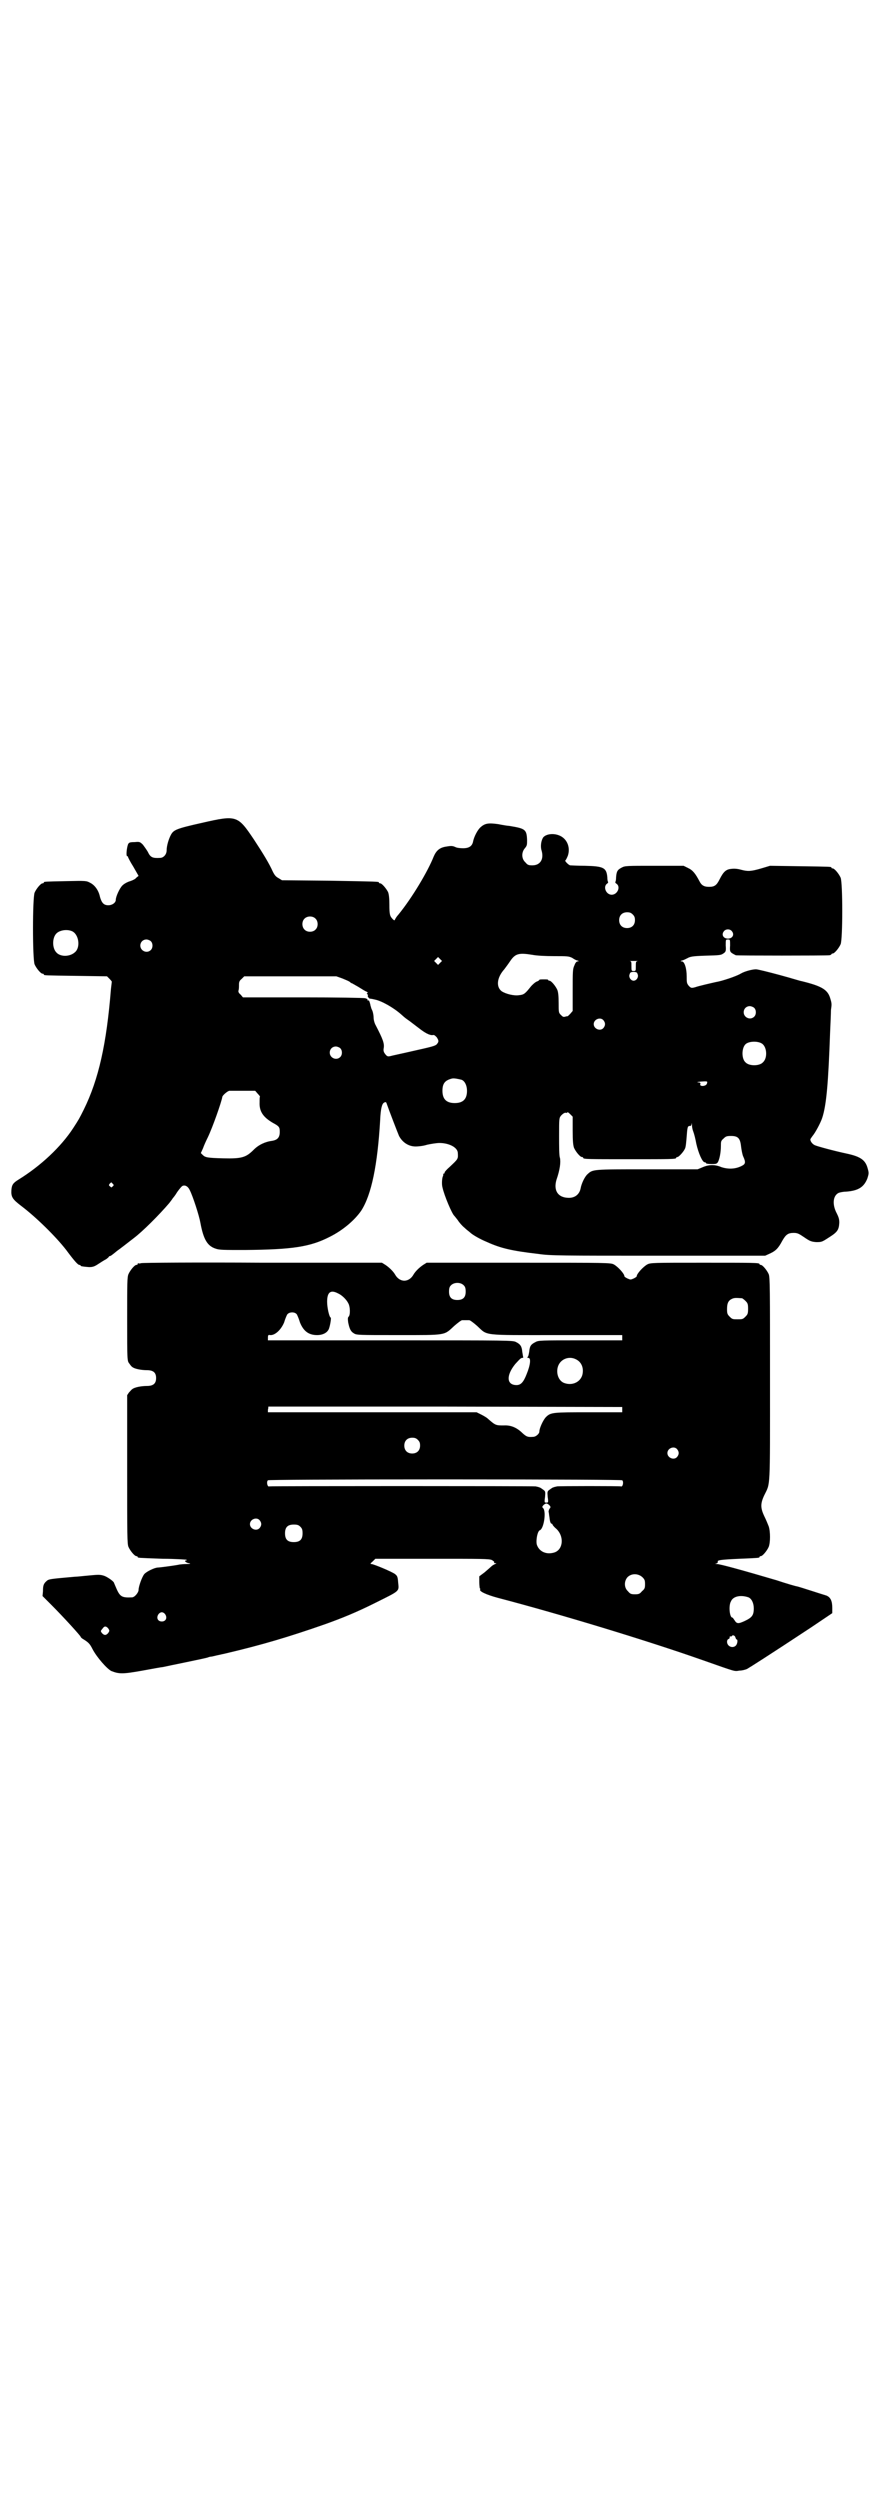 <?xml version="1.0" standalone="no"?>
<!DOCTYPE svg PUBLIC "-//W3C//DTD SVG 20010904//EN"
 "http://www.w3.org/TR/2001/REC-SVG-20010904/DTD/svg10.dtd">
<svg version="1.0" xmlns="http://www.w3.org/2000/svg"
 width="1000pt" height="2850pt" viewBox="0 0 1000 2850"
 preserveAspectRatio="xMidYMid meet">
<g transform="translate(0,2850) scale(0.5,-0.5)"
fill="#000000" stroke="none">
<path d="M461 3824 c-58 -13 -65 -16 -71 -27 -5 -9 -10 -25 -10 -36 0 -9 -7
-17 -15 -17 -17 -1 -22 1 -28 14 -3 5 -8 12 -11 16 -7 7 -8 7 -19 6 -11 0 -13
-1 -15 -5 -3 -8 -5 -27 -2 -27 1 0 2 -1 2 -2 0 -1 5 -11 12 -22 l12 -21 -5 -4
c-2 -3 -8 -6 -14 -8 -7 -2 -14 -6 -18 -10 -6 -6 -15 -25 -15 -33 0 -6 -8 -12
-17 -12 -10 0 -15 5 -19 19 -3 15 -12 27 -22 32 -9 5 -10 5 -55 4 -49 -1 -51
-1 -51 -3 0 -1 -1 -2 -3 -2 -4 0 -14 -12 -18 -21 -5 -11 -5 -153 0 -164 4 -9
14 -21 18 -21 2 0 3 -1 3 -2 0 -2 2 -2 75 -3 l69 -1 6 -6 c3 -3 5 -6 5 -6 0
-1 -1 -8 -2 -17 -10 -125 -28 -206 -62 -275 -10 -20 -11 -22 -24 -42 -28 -43
-74 -86 -124 -117 -13 -8 -16 -12 -17 -24 -1 -16 2 -21 23 -37 33 -25 78 -69
102 -100 20 -27 27 -34 30 -34 2 0 3 -1 3 -2 0 -1 6 -2 19 -3 8 0 12 1 21 7 6
4 14 9 18 11 3 2 6 5 6 5 0 1 1 2 2 2 2 0 5 2 17 12 6 4 25 19 38 29 20 15 58
53 81 80 3 4 7 9 8 11 1 1 6 7 10 14 5 7 10 13 12 14 6 3 13 -1 17 -10 7 -14
21 -57 24 -74 7 -38 16 -53 35 -59 8 -3 19 -3 66 -3 109 1 149 7 194 30 30 15
57 38 72 60 23 36 37 103 43 207 1 24 4 37 9 39 3 2 4 1 5 0 7 -20 26 -69 29
-76 8 -15 22 -24 38 -24 5 0 17 1 26 4 9 2 22 4 28 4 22 0 41 -10 42 -22 1
-15 1 -14 -19 -33 -6 -5 -11 -11 -11 -12 0 -2 -1 -3 -2 -3 -2 0 -2 -1 -1 -1 0
-1 0 -3 -1 -5 -2 -4 -3 -18 -1 -25 4 -19 22 -61 27 -65 1 -1 4 -5 8 -10 3 -5
10 -13 15 -17 5 -5 11 -9 13 -11 5 -5 22 -15 39 -22 31 -14 56 -20 117 -27 26
-4 54 -4 273 -4 l244 0 11 5 c13 6 19 12 28 29 8 14 13 18 26 18 9 0 12 -2 24
-10 13 -9 16 -10 27 -11 13 0 13 0 30 11 19 12 22 17 23 33 0 8 -1 12 -6 22
-10 19 -9 39 4 46 2 1 10 3 17 3 28 2 41 10 49 30 3 10 4 12 1 22 -5 20 -16
28 -49 35 -28 6 -65 16 -72 19 -6 3 -10 9 -10 13 0 1 2 4 5 8 6 7 18 29 22 41
10 30 14 83 18 194 1 22 2 45 2 52 2 14 2 15 -2 28 -6 19 -20 27 -65 38 -2 0
-24 7 -50 14 -26 7 -50 13 -54 13 -9 0 -27 -5 -35 -10 -10 -6 -43 -17 -56 -19
-9 -2 -40 -9 -48 -12 -8 -2 -9 -2 -14 3 -5 6 -5 8 -5 22 0 18 -5 34 -11 34 -4
0 -3 1 0 2 2 0 8 3 12 5 7 4 12 5 40 6 36 1 37 1 44 6 4 3 5 5 4 17 0 14 0 14
5 14 5 0 5 0 5 -14 -1 -12 0 -14 4 -17 3 -2 7 -4 9 -5 4 -1 205 -1 213 0 3 0
5 2 5 2 0 1 1 2 3 2 4 0 14 12 18 21 5 11 5 141 0 152 -4 9 -14 21 -18 21 -2
0 -3 1 -3 2 0 2 -2 2 -72 3 l-68 1 -20 -6 c-24 -7 -31 -7 -46 -3 -7 2 -15 3
-22 2 -12 -1 -18 -6 -27 -24 -7 -14 -12 -17 -24 -17 -11 0 -17 3 -22 13 -9 17
-15 25 -26 30 l-10 5 -67 0 c-62 0 -67 0 -74 -4 -10 -5 -12 -9 -13 -22 0 -6
-1 -11 -2 -11 0 -1 1 -3 3 -4 10 -7 2 -25 -11 -25 -13 0 -20 18 -11 25 2 1 3
3 3 4 -1 0 -2 5 -2 11 -2 22 -9 25 -51 26 -16 0 -32 1 -34 1 -5 2 -12 10 -11
11 1 0 4 6 6 11 6 18 -1 37 -17 45 -14 7 -32 5 -39 -3 -5 -7 -7 -21 -4 -30 6
-20 -3 -34 -21 -34 -9 0 -11 1 -16 7 -9 8 -9 23 -1 32 5 6 5 8 5 19 -1 24 -4
26 -41 32 -3 0 -15 2 -25 4 -22 3 -30 2 -40 -7 -7 -6 -15 -22 -17 -32 -2 -11
-9 -16 -23 -16 -7 0 -15 1 -18 3 -5 2 -8 3 -19 1 -16 -2 -24 -9 -30 -23 -13
-33 -49 -94 -81 -133 -3 -3 -6 -8 -7 -10 -1 -3 -2 -3 -5 0 -7 7 -8 11 -8 33 0
14 -1 24 -3 29 -4 8 -14 20 -18 20 -2 0 -3 1 -3 2 0 2 -1 2 -113 4 l-108 1 -8
5 c-6 3 -9 7 -13 15 -8 18 -22 41 -43 73 -37 55 -39 56 -118 38z m982 -209 c4
-4 5 -7 5 -13 0 -11 -7 -18 -18 -18 -11 0 -18 7 -18 18 0 11 7 18 18 18 6 0 9
-1 13 -5z m-724 -9 c7 -6 7 -19 1 -25 -6 -7 -19 -7 -25 -1 -7 6 -7 19 -1 25 6
7 19 7 25 1z m949 -28 c8 -8 3 -18 -8 -18 -11 0 -16 10 -8 18 4 4 12 4 16 0z
m-1504 -1 c16 -7 20 -37 7 -48 -12 -11 -34 -11 -43 0 -9 10 -9 32 0 42 7 8 24
11 36 6z m180 -23 c5 -5 5 -15 0 -20 -9 -9 -24 -2 -24 10 0 8 6 14 14 14 3 0
8 -2 10 -4z m870 -31 c10 -2 30 -3 50 -3 29 0 33 0 41 -4 4 -3 10 -6 12 -6 3
-1 4 -2 0 -2 -2 0 -5 -3 -7 -9 -4 -8 -4 -14 -4 -57 l0 -47 -6 -7 c-3 -3 -6 -6
-6 -5 0 0 -2 0 -5 -1 -4 -1 -5 -1 -10 4 -5 5 -5 6 -5 27 0 16 -1 25 -3 30 -4
9 -14 21 -18 21 -2 0 -3 1 -3 2 0 1 -4 1 -10 1 -5 0 -10 0 -10 -1 0 -1 -3 -3
-6 -4 -3 -1 -10 -7 -14 -12 -12 -15 -15 -18 -26 -19 -12 -2 -31 3 -40 9 -13
10 -11 31 6 50 3 4 9 12 13 18 12 18 20 20 51 15z m-210 -18 l-5 -5 -4 4 -5 5
4 4 5 5 4 -4 5 -5 -4 -4z m451 4 c-5 -1 -5 -2 -5 -12 0 -10 0 -11 -5 -11 -5 0
-5 1 -5 11 0 10 0 11 -4 12 -3 0 1 0 9 0 8 0 12 0 10 0z m-1 -30 c3 -6 -2 -15
-9 -15 -7 0 -12 9 -9 15 1 4 3 5 9 5 6 0 8 -1 9 -5z m-673 -10 c7 -3 15 -6 17
-8 2 -2 4 -3 5 -3 0 0 7 -4 14 -8 8 -5 16 -10 19 -11 3 -2 4 -3 2 -3 -2 0 -2
-1 0 -3 1 -2 2 -3 1 -3 -2 0 2 -7 5 -7 2 0 7 -1 11 -2 15 -3 42 -18 60 -34 9
-8 9 -8 19 -15 4 -3 13 -10 21 -16 14 -11 25 -17 32 -16 3 1 5 -1 9 -5 5 -8 5
-10 0 -16 -4 -4 -13 -6 -53 -15 -26 -6 -50 -11 -53 -12 -5 -1 -7 -1 -11 4 -4
5 -5 8 -4 14 2 11 -2 21 -18 52 -3 5 -5 13 -5 18 0 4 -1 11 -3 16 -2 4 -3 7
-3 8 0 1 -1 2 -1 3 0 1 -1 5 -2 8 -1 3 -2 5 -3 4 -1 -1 -2 0 -2 1 1 2 -2 3 -5
4 -3 1 -67 2 -142 2 l-137 0 -5 6 c-5 4 -6 7 -5 10 1 3 1 9 1 13 0 6 1 9 6 13
l6 6 105 0 105 0 14 -5z m939 -67 c5 -5 5 -15 0 -20 -9 -9 -24 -2 -24 10 0 8
6 14 14 14 3 0 8 -2 10 -4z m-344 -28 c5 -6 5 -12 0 -18 -7 -8 -22 -2 -22 9 0
11 15 17 22 9z m361 -53 c12 -7 14 -33 3 -43 -8 -9 -32 -9 -40 0 -9 8 -9 32 0
41 7 7 27 8 37 2z m-961 -11 c5 -5 5 -15 0 -20 -9 -9 -24 -2 -24 10 0 8 6 14
14 14 3 0 8 -2 10 -4z m277 -72 c7 -3 12 -13 12 -25 0 -19 -9 -28 -28 -28 -19
0 -28 9 -28 28 0 17 6 24 22 28 5 1 14 -1 22 -3z m559 -9 c-2 -6 -17 -7 -15
-1 1 3 0 4 -5 4 -4 1 -1 1 6 2 16 1 16 1 14 -5z m-1024 -23 c3 -3 5 -6 5 -6
-1 -1 -1 -7 -1 -13 -1 -21 8 -34 30 -47 15 -8 16 -10 16 -21 0 -12 -5 -18 -17
-20 -16 -2 -31 -9 -42 -20 -18 -18 -27 -21 -70 -20 -37 1 -41 2 -47 8 l-4 4 5
11 c2 6 7 17 11 25 11 23 31 80 33 92 0 3 11 13 16 14 2 0 16 0 32 0 l27 0 6
-7z m718 -84 c0 -24 1 -33 3 -39 4 -9 14 -21 18 -21 2 0 3 -1 3 -2 0 -3 12 -3
106 -3 94 0 106 0 106 3 0 1 1 2 3 2 3 0 14 12 17 19 2 3 3 16 4 28 1 15 2 22
4 23 2 1 3 1 4 1 1 -1 2 1 3 3 0 4 1 4 1 -1 0 -4 1 -10 3 -15 2 -5 5 -17 7
-28 5 -22 14 -42 19 -42 2 0 3 -1 3 -2 0 -1 5 -2 12 -2 10 0 12 0 15 4 4 7 7
23 7 37 0 10 0 12 6 17 5 5 7 6 17 6 16 0 21 -5 23 -24 1 -8 3 -19 5 -23 6
-13 5 -17 -3 -21 -15 -8 -32 -8 -47 -3 -14 6 -28 6 -42 0 l-12 -5 -116 0
c-124 0 -123 0 -135 -11 -6 -5 -14 -21 -16 -33 -3 -14 -14 -22 -29 -21 -23 1
-33 17 -26 41 8 23 10 40 8 50 -2 4 -2 27 -2 50 0 41 0 41 5 47 4 4 7 6 10 6
2 -1 4 0 4 1 0 1 3 -1 6 -4 l6 -6 0 -32z m-1049 -121 c3 -3 3 -3 0 -6 -3 -3
-3 -3 -6 0 -3 2 -3 3 -1 6 4 4 4 4 7 0z"/>
<path d="M322 2820 c-3 -1 -6 -1 -7 0 0 0 -1 0 -1 -2 0 -1 -1 -2 -3 -2 -4 0
-14 -12 -18 -21 -3 -7 -3 -20 -3 -103 0 -94 0 -95 5 -101 2 -3 5 -7 7 -8 5 -4
20 -7 33 -7 14 0 21 -5 21 -18 0 -13 -7 -18 -21 -18 -13 0 -28 -3 -33 -7 -2
-1 -5 -5 -8 -8 l-4 -6 0 -169 c0 -151 0 -170 3 -177 4 -9 14 -21 18 -21 2 0 3
-1 3 -2 0 -2 1 -2 57 -4 29 0 53 -2 54 -2 1 -1 1 -2 -1 -2 -5 0 0 -5 6 -6 6
-1 5 -2 -5 -2 -7 0 -13 -1 -15 -1 -8 -2 -46 -7 -50 -7 -7 0 -26 -9 -31 -15 -5
-6 -13 -28 -13 -36 0 -6 -9 -17 -15 -17 -22 -1 -27 1 -35 19 -3 7 -6 14 -6 14
0 3 -14 13 -22 16 -9 3 -13 3 -34 1 -12 -1 -28 -3 -34 -3 -55 -5 -59 -5 -64
-10 -7 -6 -8 -11 -8 -23 l-1 -11 19 -19 c29 -29 68 -72 68 -74 0 -1 3 -4 7 -6
11 -7 14 -10 20 -22 10 -19 33 -45 43 -50 18 -7 26 -7 71 1 22 4 43 8 46 8 13
3 98 20 103 22 2 1 6 2 9 2 4 1 17 4 31 7 85 20 145 38 228 67 39 14 71 27
115 49 56 28 53 25 51 46 -1 13 -2 15 -7 19 -6 5 -49 23 -54 23 -3 0 -3 1 3 6
l6 6 130 0 c113 0 130 0 136 -3 3 -2 6 -4 5 -5 -1 -1 0 -2 2 -2 4 0 4 0 0 -2
-2 -1 -6 -3 -8 -5 -2 -2 -9 -8 -16 -14 l-12 -9 0 -13 c0 -7 1 -14 1 -14 1 -1
2 -2 1 -3 -3 -4 14 -12 40 -19 145 -38 339 -97 467 -142 77 -27 72 -26 84 -24
6 0 14 2 18 4 7 4 48 30 145 94 l49 33 0 12 c0 16 -4 24 -13 28 -7 2 -62 20
-67 21 -2 0 -23 6 -47 14 -78 23 -129 37 -136 37 -4 0 -5 1 -2 1 3 1 4 2 4 4
-2 4 6 5 49 7 46 2 46 2 46 4 0 1 1 2 3 2 4 0 14 12 18 21 4 10 4 35 0 47 -2
5 -6 15 -10 23 -9 19 -9 29 0 48 14 29 13 8 13 264 0 208 0 233 -3 240 -4 9
-14 21 -18 21 -2 0 -3 1 -3 2 0 3 -13 3 -130 3 -112 0 -119 0 -126 -4 -9 -5
-24 -21 -24 -27 0 -1 -3 -3 -7 -5 -7 -3 -7 -3 -14 0 -4 2 -7 4 -7 5 0 6 -15
22 -24 27 -7 4 -16 4 -217 4 l-210 0 -8 -5 c-9 -6 -18 -15 -22 -22 -5 -9 -13
-14 -21 -14 -8 0 -16 5 -21 14 -4 7 -13 16 -22 22 l-8 5 -272 0 c-150 1 -274
0 -277 -1z m736 -51 c3 -3 4 -7 4 -14 0 -13 -6 -19 -19 -19 -13 0 -19 6 -19
19 0 7 1 11 4 14 7 8 23 8 30 0z m-287 -18 c9 -4 19 -14 23 -22 5 -8 5 -28 1
-31 -2 -2 -2 -5 -1 -13 3 -15 6 -21 13 -25 6 -4 10 -4 102 -4 111 0 103 -1
127 21 8 7 16 13 18 13 2 0 6 0 8 0 2 0 6 0 8 0 2 0 10 -6 18 -13 25 -23 9
-21 181 -21 l150 0 0 -6 0 -6 -96 0 c-90 0 -95 0 -102 -4 -10 -5 -13 -9 -14
-21 -1 -6 -2 -11 -3 -12 -2 -2 -2 -3 1 -3 6 0 5 -15 -4 -37 -7 -18 -13 -25
-23 -25 -23 0 -24 22 -3 48 11 12 13 14 16 14 2 0 3 1 2 2 0 0 -1 6 -2 12 -1
12 -4 17 -14 22 -7 4 -14 4 -286 4 l-280 0 0 6 c0 6 1 7 5 6 11 -1 25 12 32
29 2 7 5 14 6 16 1 3 4 5 7 6 7 2 15 0 17 -6 1 -2 4 -9 6 -16 8 -20 20 -29 39
-29 13 0 23 5 27 14 3 8 6 26 4 26 -3 1 -8 22 -8 36 0 22 8 28 25 19z m921
-11 c1 0 5 -3 8 -6 5 -5 6 -7 6 -18 0 -11 -1 -13 -6 -18 -6 -6 -7 -6 -18 -6
-11 0 -12 0 -18 6 -5 5 -6 7 -6 17 0 14 3 20 12 24 5 2 8 2 22 1z m-379 -139
c13 -6 19 -20 15 -36 -5 -17 -24 -25 -42 -18 -12 5 -18 21 -14 36 5 18 25 26
41 18z m106 -115 l0 -6 -76 0 c-82 0 -87 0 -98 -11 -6 -6 -15 -25 -15 -33 0
-5 -8 -12 -14 -12 -12 -1 -15 0 -24 8 -13 13 -27 19 -43 18 -18 0 -19 0 -36
15 -3 3 -10 7 -16 10 l-10 5 -238 0 -238 0 0 6 c1 3 1 6 1 7 0 0 182 0 403 0
l404 -1 0 -6z m-466 -69 c4 -4 5 -7 5 -13 0 -11 -7 -18 -18 -18 -11 0 -18 7
-18 18 0 11 7 18 18 18 6 0 9 -1 13 -5z m591 -21 c5 -6 5 -12 0 -18 -7 -8 -22
-2 -22 9 0 11 15 17 22 9z m-125 -71 c4 -4 1 -16 -3 -14 -2 1 -141 1 -146 0
-3 -1 -6 -1 -7 -2 -2 0 -5 -2 -9 -5 -6 -4 -6 -5 -5 -17 2 -13 1 -13 -3 -13 -4
0 -5 0 -3 13 1 12 1 13 -5 17 -4 3 -7 5 -9 5 -1 1 -4 1 -7 2 -6 1 -606 1 -608
0 -4 -2 -7 10 -3 14 1 1 138 2 404 2 266 0 403 -1 404 -2z m-166 -57 c3 -4 3
-4 1 -7 -2 -2 -3 -6 -3 -8 1 -2 1 -8 2 -12 1 -11 3 -15 5 -15 1 0 2 -1 2 -2 0
-1 4 -6 9 -10 17 -16 16 -45 -3 -53 -19 -7 -37 1 -42 18 -2 11 2 30 7 32 9 3
15 41 8 50 -3 3 -3 3 0 7 2 2 5 4 7 4 2 0 5 -2 7 -4z m-661 -34 c5 -6 5 -12 0
-18 -7 -8 -22 -2 -22 9 0 11 15 17 22 9z m93 -15 c4 -4 5 -7 5 -15 0 -14 -6
-20 -20 -20 -14 0 -20 6 -20 20 0 14 6 20 20 20 8 0 11 -1 15 -5z m780 -115
c5 -5 6 -7 6 -16 0 -9 -1 -11 -7 -16 -5 -6 -7 -7 -16 -7 -9 0 -11 1 -16 7 -9
8 -9 23 -1 32 9 9 24 9 34 0z m242 -46 c7 -3 12 -13 12 -25 0 -16 -4 -21 -21
-29 -15 -7 -18 -6 -23 2 -2 3 -4 6 -5 6 -6 0 -9 27 -3 37 5 12 23 15 40 9z
m-1330 -39 c5 -8 1 -16 -8 -16 -9 0 -13 8 -8 16 2 3 5 5 8 5 3 0 6 -2 8 -5z
m-130 -32 c3 -5 3 -5 0 -10 -5 -6 -9 -6 -14 -1 -4 5 -4 5 1 11 4 6 8 6 13 0z
m1430 -20 c1 -3 2 -5 3 -5 3 0 2 -10 -2 -14 -7 -7 -20 -2 -20 9 0 2 1 5 3 6 2
0 3 2 3 4 0 2 1 3 2 2 1 -1 2 0 3 1 2 3 7 1 8 -3z"/>
</g>
</svg>
